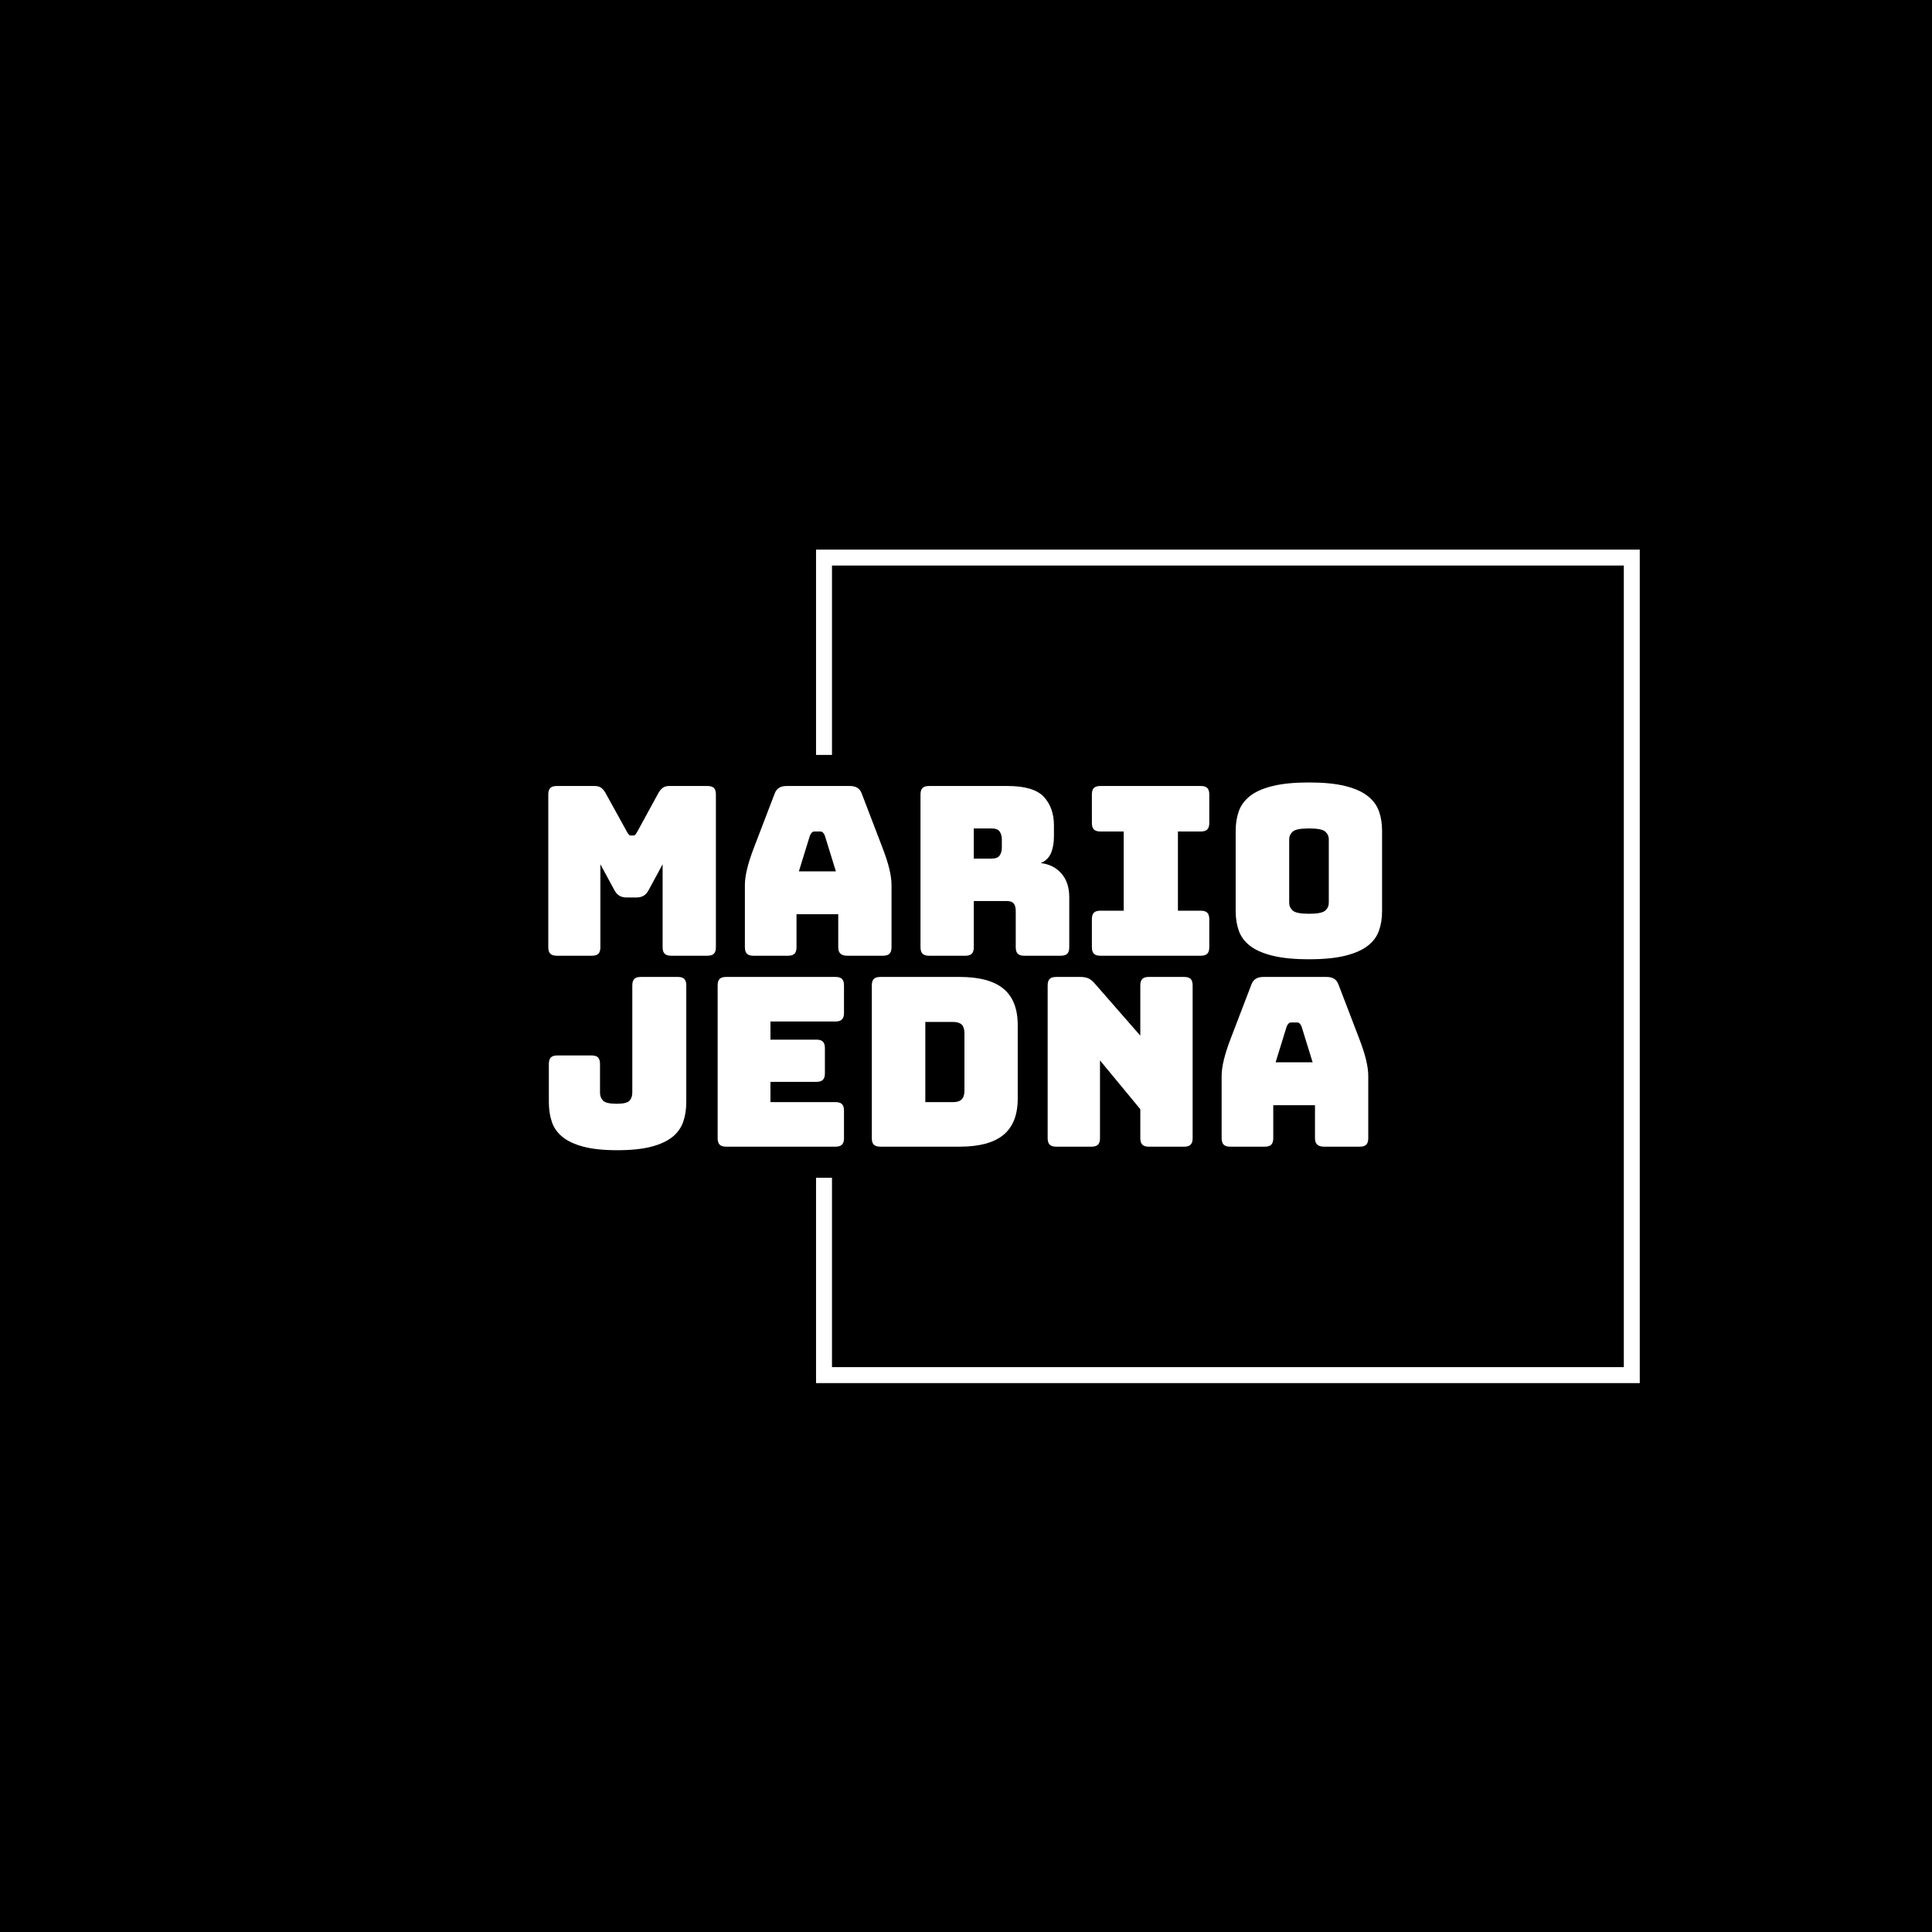 <svg xmlns="http://www.w3.org/2000/svg" version="1.1" xmlns:xlink="http://www.w3.org/1999/xlink" xmlns:svgjs="http://svgjs.dev/svgjs" width="1000" height="1000" viewBox="0 0 1000 1000"><rect width="1000" height="1000" fill="#000000"></rect><g transform="matrix(0.7,0,0,0.7,149.576,282.127)"><svg viewBox="0 0 396 247" data-background-color="#333366" preserveAspectRatio="xMidYMid meet" height="623" width="1000" xmlns="http://www.w3.org/2000/svg" xmlns:xlink="http://www.w3.org/1999/xlink"><g id="tight-bounds" transform="matrix(1,0,0,1,0.24,-0.1)"><svg viewBox="0 0 395.52 247.2" height="247.2" width="395.52"><g><svg></svg></g><g><svg viewBox="0 0 395.52 247.2" height="247.2" width="395.52"><g transform="matrix(1,0,0,1,75.544,67.623)"><svg viewBox="0 0 244.431 111.953" height="111.953" width="244.431"><g><svg viewBox="0 0 244.431 111.953" height="111.953" width="244.431"><g><svg viewBox="0 0 244.431 111.953" height="111.953" width="244.431"><g id="textblocktransform"><svg viewBox="0 0 244.431 111.953" height="111.953" width="244.431" id="textblock"><g><svg viewBox="0 0 244.431 111.953" height="111.953" width="244.431"><g><svg viewBox="0 0 244.431 111.953" height="111.953" width="244.431"><g transform="matrix(1,0,0,1,0,0)"><svg width="244.431" viewBox="88.83 -36.75 176.85 78" height="111.953" data-palette-color="#ffffff"><svg></svg><svg></svg><g class="undefined-text-0" data-fill-palette-color="primary" id="text-0"><path xmlns="http://www.w3.org/2000/svg" d="M98.08 0v0h-7.45c-0.633 0-1.09-0.143-1.37-0.43-0.287-0.28-0.43-0.737-0.43-1.37v0-32.4c0-0.633 0.143-1.093 0.43-1.38 0.28-0.28 0.737-0.42 1.37-0.42v0h8.05c0.533 0 0.977 0.117 1.33 0.35 0.347 0.233 0.67 0.617 0.97 1.15v0l4.5 8.15c0.167 0.3 0.31 0.517 0.43 0.65 0.113 0.133 0.27 0.2 0.47 0.2v0h0.45c0.2 0 0.36-0.067 0.48-0.2 0.113-0.133 0.253-0.35 0.42-0.65v0l4.45-8.15c0.3-0.533 0.627-0.917 0.98-1.15 0.347-0.233 0.787-0.35 1.32-0.35v0h8.1c0.633 0 1.093 0.14 1.38 0.42 0.28 0.287 0.42 0.747 0.42 1.38v0 32.4c0 0.633-0.14 1.09-0.42 1.37-0.287 0.287-0.747 0.43-1.38 0.43v0h-7.7c-0.633 0-1.09-0.143-1.37-0.43-0.287-0.28-0.43-0.737-0.43-1.37v0-17.6l-2.95 5.45c-0.3 0.567-0.657 0.973-1.07 1.22-0.42 0.253-0.947 0.38-1.58 0.38v0h-2c-0.633 0-1.157-0.127-1.57-0.38-0.42-0.247-0.78-0.653-1.08-1.22v0l-2.95-5.45v17.6c0 0.633-0.14 1.09-0.42 1.37-0.287 0.287-0.747 0.43-1.38 0.43zM144.33-25.5v0l-2.35 7.6h7.85l-2.35-7.6c-0.133-0.3-0.273-0.517-0.42-0.65-0.153-0.133-0.33-0.2-0.53-0.2v0h-1.25c-0.2 0-0.373 0.067-0.52 0.2-0.153 0.133-0.297 0.35-0.43 0.65zM141.48-8.8v7c0 0.633-0.14 1.09-0.42 1.37-0.287 0.287-0.747 0.43-1.38 0.43v0h-7.35c-0.633 0-1.09-0.143-1.37-0.43-0.287-0.28-0.43-0.737-0.43-1.37v0-13.2c0-1 0.16-2.15 0.48-3.45 0.313-1.3 0.803-2.817 1.47-4.55v0l4.35-11.35c0.2-0.567 0.51-0.983 0.93-1.25 0.413-0.267 0.953-0.4 1.62-0.4v0h13.45c0.633 0 1.16 0.133 1.58 0.4 0.413 0.267 0.72 0.683 0.92 1.25v0l4.35 11.35c0.667 1.733 1.16 3.25 1.48 4.55 0.313 1.3 0.47 2.45 0.47 3.45v0 13.2c0 0.633-0.14 1.09-0.42 1.37-0.287 0.287-0.747 0.43-1.38 0.43v0h-7.55c-0.667 0-1.157-0.143-1.47-0.43-0.32-0.28-0.48-0.737-0.48-1.37v0-7zM182.83-27h-3.75v6.4h3.75c0.867 0 1.45-0.227 1.75-0.68 0.3-0.447 0.45-1.003 0.45-1.67v0-1.7c0-0.667-0.15-1.227-0.45-1.68-0.3-0.447-0.883-0.67-1.75-0.67zM177.28 0v0h-7.7c-0.633 0-1.09-0.143-1.37-0.43-0.287-0.28-0.43-0.737-0.43-1.37v0-32.4c0-0.633 0.143-1.093 0.43-1.38 0.28-0.28 0.737-0.42 1.37-0.42v0h16.65c3.733 0 6.31 0.773 7.73 2.32 1.413 1.553 2.12 3.563 2.12 6.03v0 2.3c0 1.4-0.207 2.59-0.62 3.57-0.42 0.987-1.147 1.697-2.18 2.13v0c1.8 0.2 3.26 0.933 4.38 2.2 1.113 1.267 1.67 2.95 1.67 5.05v0 10.6c0 0.633-0.14 1.09-0.42 1.37-0.287 0.287-0.747 0.43-1.38 0.43v0h-7.75c-0.633 0-1.09-0.143-1.37-0.43-0.287-0.28-0.43-0.737-0.43-1.37v0-7.65c0-0.733-0.14-1.277-0.42-1.63-0.287-0.347-0.78-0.52-1.48-0.52v0h-7v9.8c0 0.633-0.14 1.09-0.42 1.37-0.287 0.287-0.747 0.43-1.38 0.43zM227.23 0h-21.3c-0.633 0-1.093-0.143-1.38-0.43-0.28-0.28-0.42-0.737-0.42-1.37v0-5.95c0-0.633 0.14-1.093 0.42-1.38 0.287-0.28 0.747-0.42 1.38-0.42v0h4.95v-16.8h-4.95c-0.633 0-1.093-0.143-1.38-0.43-0.28-0.28-0.42-0.737-0.42-1.37v0-6.05c0-0.633 0.14-1.093 0.42-1.38 0.287-0.28 0.747-0.42 1.38-0.42v0h21.3c0.633 0 1.09 0.14 1.37 0.42 0.287 0.287 0.43 0.747 0.43 1.38v0 6.05c0 0.633-0.143 1.09-0.43 1.37-0.28 0.287-0.737 0.43-1.37 0.43v0h-4.85v16.8h4.85c0.633 0 1.09 0.14 1.37 0.42 0.287 0.287 0.43 0.747 0.43 1.38v0 5.95c0 0.633-0.143 1.09-0.43 1.37-0.28 0.287-0.737 0.43-1.37 0.43zM265.68-26.5v17.05c0 1.533-0.223 2.923-0.67 4.17-0.453 1.253-1.257 2.32-2.41 3.2-1.147 0.887-2.73 1.58-4.75 2.08-2.013 0.5-4.57 0.75-7.67 0.75v0c-3.1 0-5.667-0.25-7.7-0.75-2.033-0.5-3.627-1.193-4.78-2.08-1.147-0.88-1.947-1.947-2.4-3.2-0.447-1.247-0.67-2.637-0.67-4.17v0-17.05c0-1.533 0.223-2.927 0.67-4.18 0.453-1.247 1.253-2.32 2.4-3.22 1.153-0.9 2.747-1.6 4.78-2.1 2.033-0.5 4.6-0.75 7.7-0.75v0c3.1 0 5.657 0.25 7.67 0.75 2.02 0.5 3.603 1.2 4.75 2.1 1.153 0.9 1.957 1.973 2.41 3.22 0.447 1.253 0.67 2.647 0.67 4.18zM245.98-24.7v13.45c0 0.667 0.25 1.223 0.75 1.67 0.5 0.453 1.65 0.68 3.45 0.68v0c1.8 0 2.95-0.227 3.45-0.68 0.5-0.447 0.75-1.003 0.75-1.67v0-13.45c0-0.633-0.25-1.177-0.75-1.63-0.5-0.447-1.65-0.67-3.45-0.67v0c-1.8 0-2.95 0.223-3.45 0.67-0.5 0.453-0.75 0.997-0.75 1.63z" fill="#ffffff" fill-rule="nonzero" stroke="none" stroke-width="1" stroke-linecap="butt" stroke-linejoin="miter" stroke-miterlimit="10" stroke-dasharray="" stroke-dashoffset="0" font-family="none" font-weight="none" font-size="none" text-anchor="none" style="mix-blend-mode: normal" data-fill-palette-color="primary" opacity="1"></path><path xmlns="http://www.w3.org/2000/svg" d="M118.1 6.3v24.75c0 1.533-0.217 2.923-0.65 4.17-0.433 1.253-1.19 2.32-2.27 3.2-1.087 0.887-2.58 1.58-4.48 2.08-1.9 0.5-4.317 0.75-7.25 0.75v0c-2.9 0-5.29-0.25-7.17-0.75-1.887-0.5-3.37-1.193-4.45-2.08-1.087-0.88-1.837-1.947-2.25-3.2-0.42-1.247-0.63-2.637-0.63-4.17v0-8.1c0-0.633 0.143-1.093 0.43-1.38 0.28-0.28 0.737-0.42 1.37-0.42v0h7.25c0.633 0 1.093 0.14 1.38 0.42 0.28 0.287 0.42 0.747 0.42 1.38v0 6.1c0 0.667 0.21 1.223 0.63 1.67 0.413 0.453 1.387 0.68 2.92 0.68v0c1.433 0 2.343-0.227 2.73-0.68 0.38-0.447 0.57-1.003 0.57-1.67v0-22.75c0-0.633 0.143-1.093 0.43-1.38 0.28-0.28 0.737-0.42 1.37-0.42v0h7.85c0.633 0 1.093 0.14 1.38 0.42 0.28 0.287 0.42 0.747 0.42 1.38zM149.75 40.5v0h-23.2c-0.633 0-1.093-0.143-1.38-0.43-0.28-0.28-0.42-0.737-0.42-1.37v0-32.4c0-0.633 0.14-1.093 0.42-1.38 0.287-0.28 0.747-0.42 1.38-0.42v0h23.2c0.633 0 1.09 0.14 1.37 0.42 0.287 0.287 0.43 0.747 0.43 1.38v0 5.85c0 0.633-0.143 1.09-0.43 1.37-0.28 0.287-0.737 0.43-1.37 0.43v0h-13.8v3.85h9.75c0.633 0 1.09 0.14 1.37 0.42 0.287 0.287 0.43 0.747 0.43 1.38v0 5.35c0 0.633-0.143 1.09-0.43 1.37-0.28 0.287-0.737 0.43-1.37 0.43v0h-9.75v4.3h13.8c0.633 0 1.09 0.14 1.37 0.42 0.287 0.287 0.43 0.747 0.43 1.38v0 5.85c0 0.633-0.143 1.09-0.43 1.37-0.28 0.287-0.737 0.43-1.37 0.43zM176.1 40.5v0h-16.85c-0.633 0-1.093-0.143-1.38-0.43-0.28-0.28-0.42-0.737-0.42-1.37v0-32.4c0-0.633 0.14-1.093 0.42-1.38 0.287-0.28 0.747-0.42 1.38-0.42v0h16.85c4.167 0 7.257 0.833 9.27 2.5 2.02 1.667 3.03 4.233 3.03 7.7v0 15.6c0 3.467-1.01 6.033-3.03 7.7-2.013 1.667-5.103 2.5-9.27 2.5zM174.75 14.05h-5.95v17h5.95c0.8 0 1.393-0.2 1.78-0.6 0.38-0.4 0.57-1.017 0.57-1.85v0-12.15c0-0.833-0.19-1.443-0.57-1.83-0.387-0.38-0.98-0.57-1.78-0.57zM204.05 40.5v0h-7.5c-0.633 0-1.09-0.143-1.37-0.43-0.287-0.28-0.43-0.737-0.43-1.37v0-32.4c0-0.633 0.143-1.093 0.43-1.38 0.28-0.28 0.737-0.42 1.37-0.42v0h5.2c0.633 0 1.177 0.1 1.63 0.3 0.447 0.2 0.887 0.55 1.32 1.05v0l9.7 11.1v-10.65c0-0.633 0.143-1.093 0.43-1.38 0.28-0.28 0.737-0.42 1.37-0.42v0h7.5c0.633 0 1.093 0.14 1.38 0.42 0.28 0.287 0.42 0.747 0.42 1.38v0 32.4c0 0.633-0.14 1.09-0.42 1.37-0.287 0.287-0.747 0.43-1.38 0.43v0h-7.5c-0.633 0-1.09-0.143-1.37-0.43-0.287-0.28-0.43-0.737-0.43-1.37v0-6.15l-8.55-10.35v16.5c0 0.633-0.14 1.09-0.42 1.37-0.287 0.287-0.747 0.43-1.38 0.43zM245.45 15v0l-2.35 7.6h7.85l-2.35-7.6c-0.133-0.3-0.273-0.517-0.42-0.65-0.153-0.133-0.33-0.2-0.53-0.2v0h-1.25c-0.2 0-0.373 0.067-0.52 0.2-0.153 0.133-0.297 0.35-0.43 0.65zM242.6 31.7v7c0 0.633-0.14 1.09-0.42 1.37-0.287 0.287-0.747 0.43-1.38 0.43v0h-7.35c-0.633 0-1.09-0.143-1.37-0.43-0.287-0.28-0.43-0.737-0.43-1.37v0-13.2c0-1 0.16-2.15 0.48-3.45 0.313-1.3 0.803-2.817 1.47-4.55v0l4.35-11.35c0.2-0.567 0.51-0.983 0.93-1.25 0.413-0.267 0.953-0.4 1.62-0.4v0h13.45c0.633 0 1.16 0.133 1.58 0.4 0.413 0.267 0.72 0.683 0.92 1.25v0l4.35 11.35c0.667 1.733 1.16 3.25 1.48 4.55 0.313 1.3 0.47 2.45 0.47 3.45v0 13.2c0 0.633-0.14 1.09-0.42 1.37-0.287 0.287-0.747 0.43-1.38 0.43v0h-7.55c-0.667 0-1.157-0.143-1.47-0.43-0.32-0.28-0.48-0.737-0.48-1.37v0-7z" fill="#ffffff" fill-rule="nonzero" stroke="none" stroke-width="1" stroke-linecap="butt" stroke-linejoin="miter" stroke-miterlimit="10" stroke-dasharray="" stroke-dashoffset="0" font-family="none" font-weight="none" font-size="none" text-anchor="none" style="mix-blend-mode: normal" data-fill-palette-color="secondary" opacity="1"></path></g></svg></g></svg></g></svg></g></svg></g></svg></g></svg></g></svg></g><path d="M154.039 61.623L154.039 1.427 395.52 1.427 395.52 245.773 154.039 245.773 154.039 185.577 158.713 185.577 158.713 241.099 390.846 241.099 390.846 6.101 158.713 6.101 158.713 61.623Z" fill="#ffffff" stroke="transparent" data-fill-palette-color="primary"></path></svg></g><defs></defs></svg><rect width="395.52" height="247.2" fill="none" stroke="none" visibility="hidden"></rect></g></svg></g></svg>